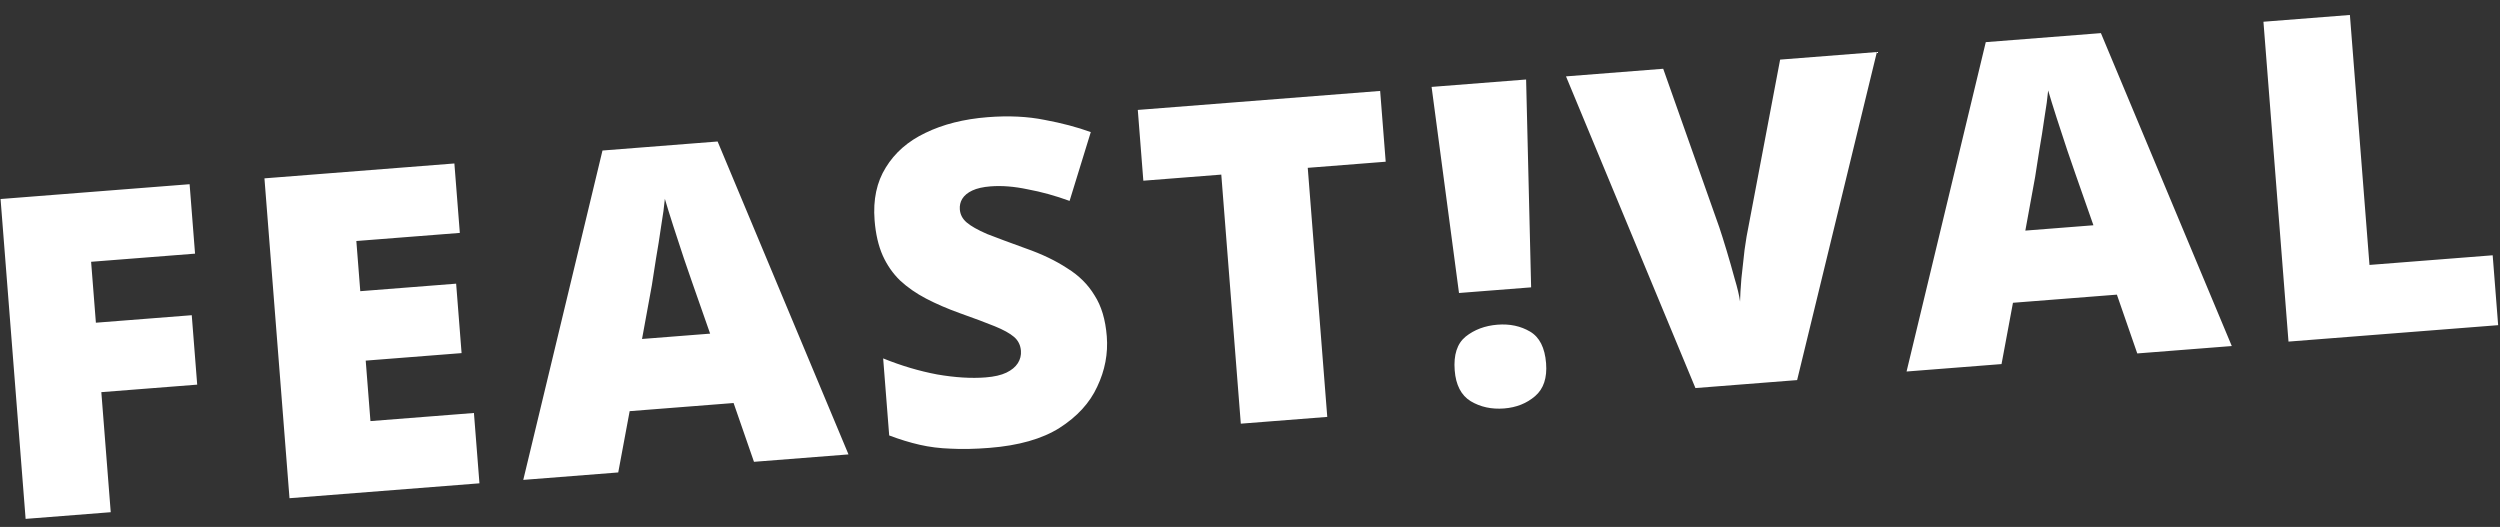 <svg width="612" height="129" viewBox="0 0 612 129" fill="none" xmlns="http://www.w3.org/2000/svg">
<rect x="0" y="0" width="612" height="129" fill="#333333" stroke="none"/>
<path d="M27.107 125.388L6.271 127.021L0.137 48.721L46.415 45.095L47.747 62.093L22.305 64.086L23.473 79L46.941 77.162L48.273 94.16L24.805 95.998L27.107 125.388ZM117.368 118.317L70.87 121.96L64.736 43.66L111.233 40.017L112.565 57.015L87.233 58.999L88.195 71.282L111.663 69.443L112.995 86.441L89.527 88.28L90.686 103.084L116.019 101.1L117.368 118.317ZM184.573 113.052L179.583 98.658L154.141 100.651L151.345 115.655L128.096 117.476L147.488 36.846L175.671 34.638L207.712 111.239L184.573 113.052ZM169.435 69.11C168.96 67.75 168.294 65.816 167.435 63.309C166.571 60.728 165.701 58.075 164.826 55.348C163.95 52.621 163.261 50.395 162.758 48.669C162.603 50.447 162.299 52.677 161.848 55.361C161.469 58.038 161.051 60.682 160.593 63.293C160.209 65.897 159.866 68.094 159.565 69.883L157.17 82.98L173.839 81.674L169.435 69.11ZM270.943 82.342C271.275 86.583 270.493 90.69 268.598 94.663C266.775 98.631 263.692 101.999 259.349 104.766C255.072 107.455 249.352 109.08 242.187 109.642C238.605 109.922 235.447 109.986 232.713 109.832C230.058 109.746 227.532 109.429 225.136 108.881C222.739 108.333 220.252 107.572 217.674 106.597L216.197 87.735C220.603 89.523 225.009 90.832 229.414 91.664C233.813 92.423 237.768 92.665 241.277 92.39C243.397 92.224 245.095 91.833 246.371 91.219C247.647 90.604 248.579 89.832 249.169 88.903C249.758 87.974 250.009 86.961 249.924 85.865C249.815 84.476 249.248 83.343 248.223 82.467C247.198 81.591 245.622 80.722 243.495 79.859C241.368 78.995 238.526 77.931 234.969 76.665C231.942 75.578 229.201 74.395 226.747 73.116C224.293 71.837 222.154 70.35 220.329 68.654C218.577 66.952 217.168 64.929 216.102 62.585C215.03 60.168 214.362 57.278 214.099 53.915C213.704 48.871 214.617 44.569 216.839 41.012C219.056 37.381 222.291 34.553 226.546 32.528C230.869 30.424 235.954 29.142 241.803 28.684C246.92 28.283 251.572 28.507 255.758 29.356C259.938 30.132 263.694 31.125 267.025 32.336L261.835 49.182C258.352 47.91 254.931 46.965 251.572 46.345C248.281 45.647 245.246 45.407 242.468 45.624C240.64 45.767 239.159 46.104 238.023 46.634C236.888 47.165 236.059 47.855 235.537 48.705C235.083 49.476 234.893 50.337 234.967 51.287C235.065 52.53 235.626 53.59 236.651 54.465C237.675 55.341 239.33 56.278 241.615 57.276C243.968 58.195 247.15 59.38 251.162 60.831C255.096 62.215 258.458 63.828 261.251 65.668C264.11 67.43 266.344 69.646 267.95 72.315C269.624 74.906 270.622 78.248 270.943 82.342ZM324.914 102.057L303.749 103.715L298.972 42.742L279.89 44.237L278.533 26.91L337.861 22.262L339.218 39.589L320.137 41.084L324.914 102.057ZM374.819 70.343L357.163 71.726L350.453 21.276L373.592 19.463L374.819 70.343ZM356.11 90.676C355.812 86.874 356.7 84.12 358.773 82.413C360.919 80.7 363.527 79.723 366.598 79.483C369.596 79.248 372.251 79.812 374.565 81.175C376.878 82.539 378.184 85.121 378.482 88.923C378.762 92.505 377.869 95.187 375.802 96.967C373.735 98.747 371.202 99.755 368.205 99.99C365.134 100.23 362.403 99.635 360.01 98.204C357.691 96.768 356.391 94.258 356.11 90.676ZM459.463 12.736L439.936 93.046L415.042 94.996L383.356 18.698L407.153 16.834L420.901 55.699C421.381 57.132 421.968 58.999 422.663 61.298C423.358 63.597 424.017 65.9 424.639 68.205C425.334 70.504 425.775 72.382 425.963 73.839C425.995 72.365 426.104 70.481 426.292 68.186C426.548 65.812 426.806 63.474 427.067 61.174C427.396 58.794 427.722 56.856 428.046 55.359L435.775 14.591L459.463 12.736ZM523.203 86.522L518.214 72.128L492.772 74.121L489.975 89.126L466.726 90.947L486.118 10.316L514.302 8.108L546.342 84.71L523.203 86.522ZM508.065 42.581C507.591 41.22 506.924 39.286 506.066 36.779C505.202 34.199 504.332 31.545 503.456 28.819C502.58 26.092 501.891 23.866 501.388 22.14C501.233 23.917 500.93 26.148 500.478 28.831C500.099 31.509 499.681 34.153 499.224 36.763C498.839 39.368 498.496 41.565 498.195 43.354L495.801 56.451L512.47 55.145L508.065 42.581ZM560.224 83.622L554.09 5.322L575.255 3.664L580.049 64.856L610.207 62.494L611.547 79.601L560.224 83.622Z" fill="white"/>
</svg>
